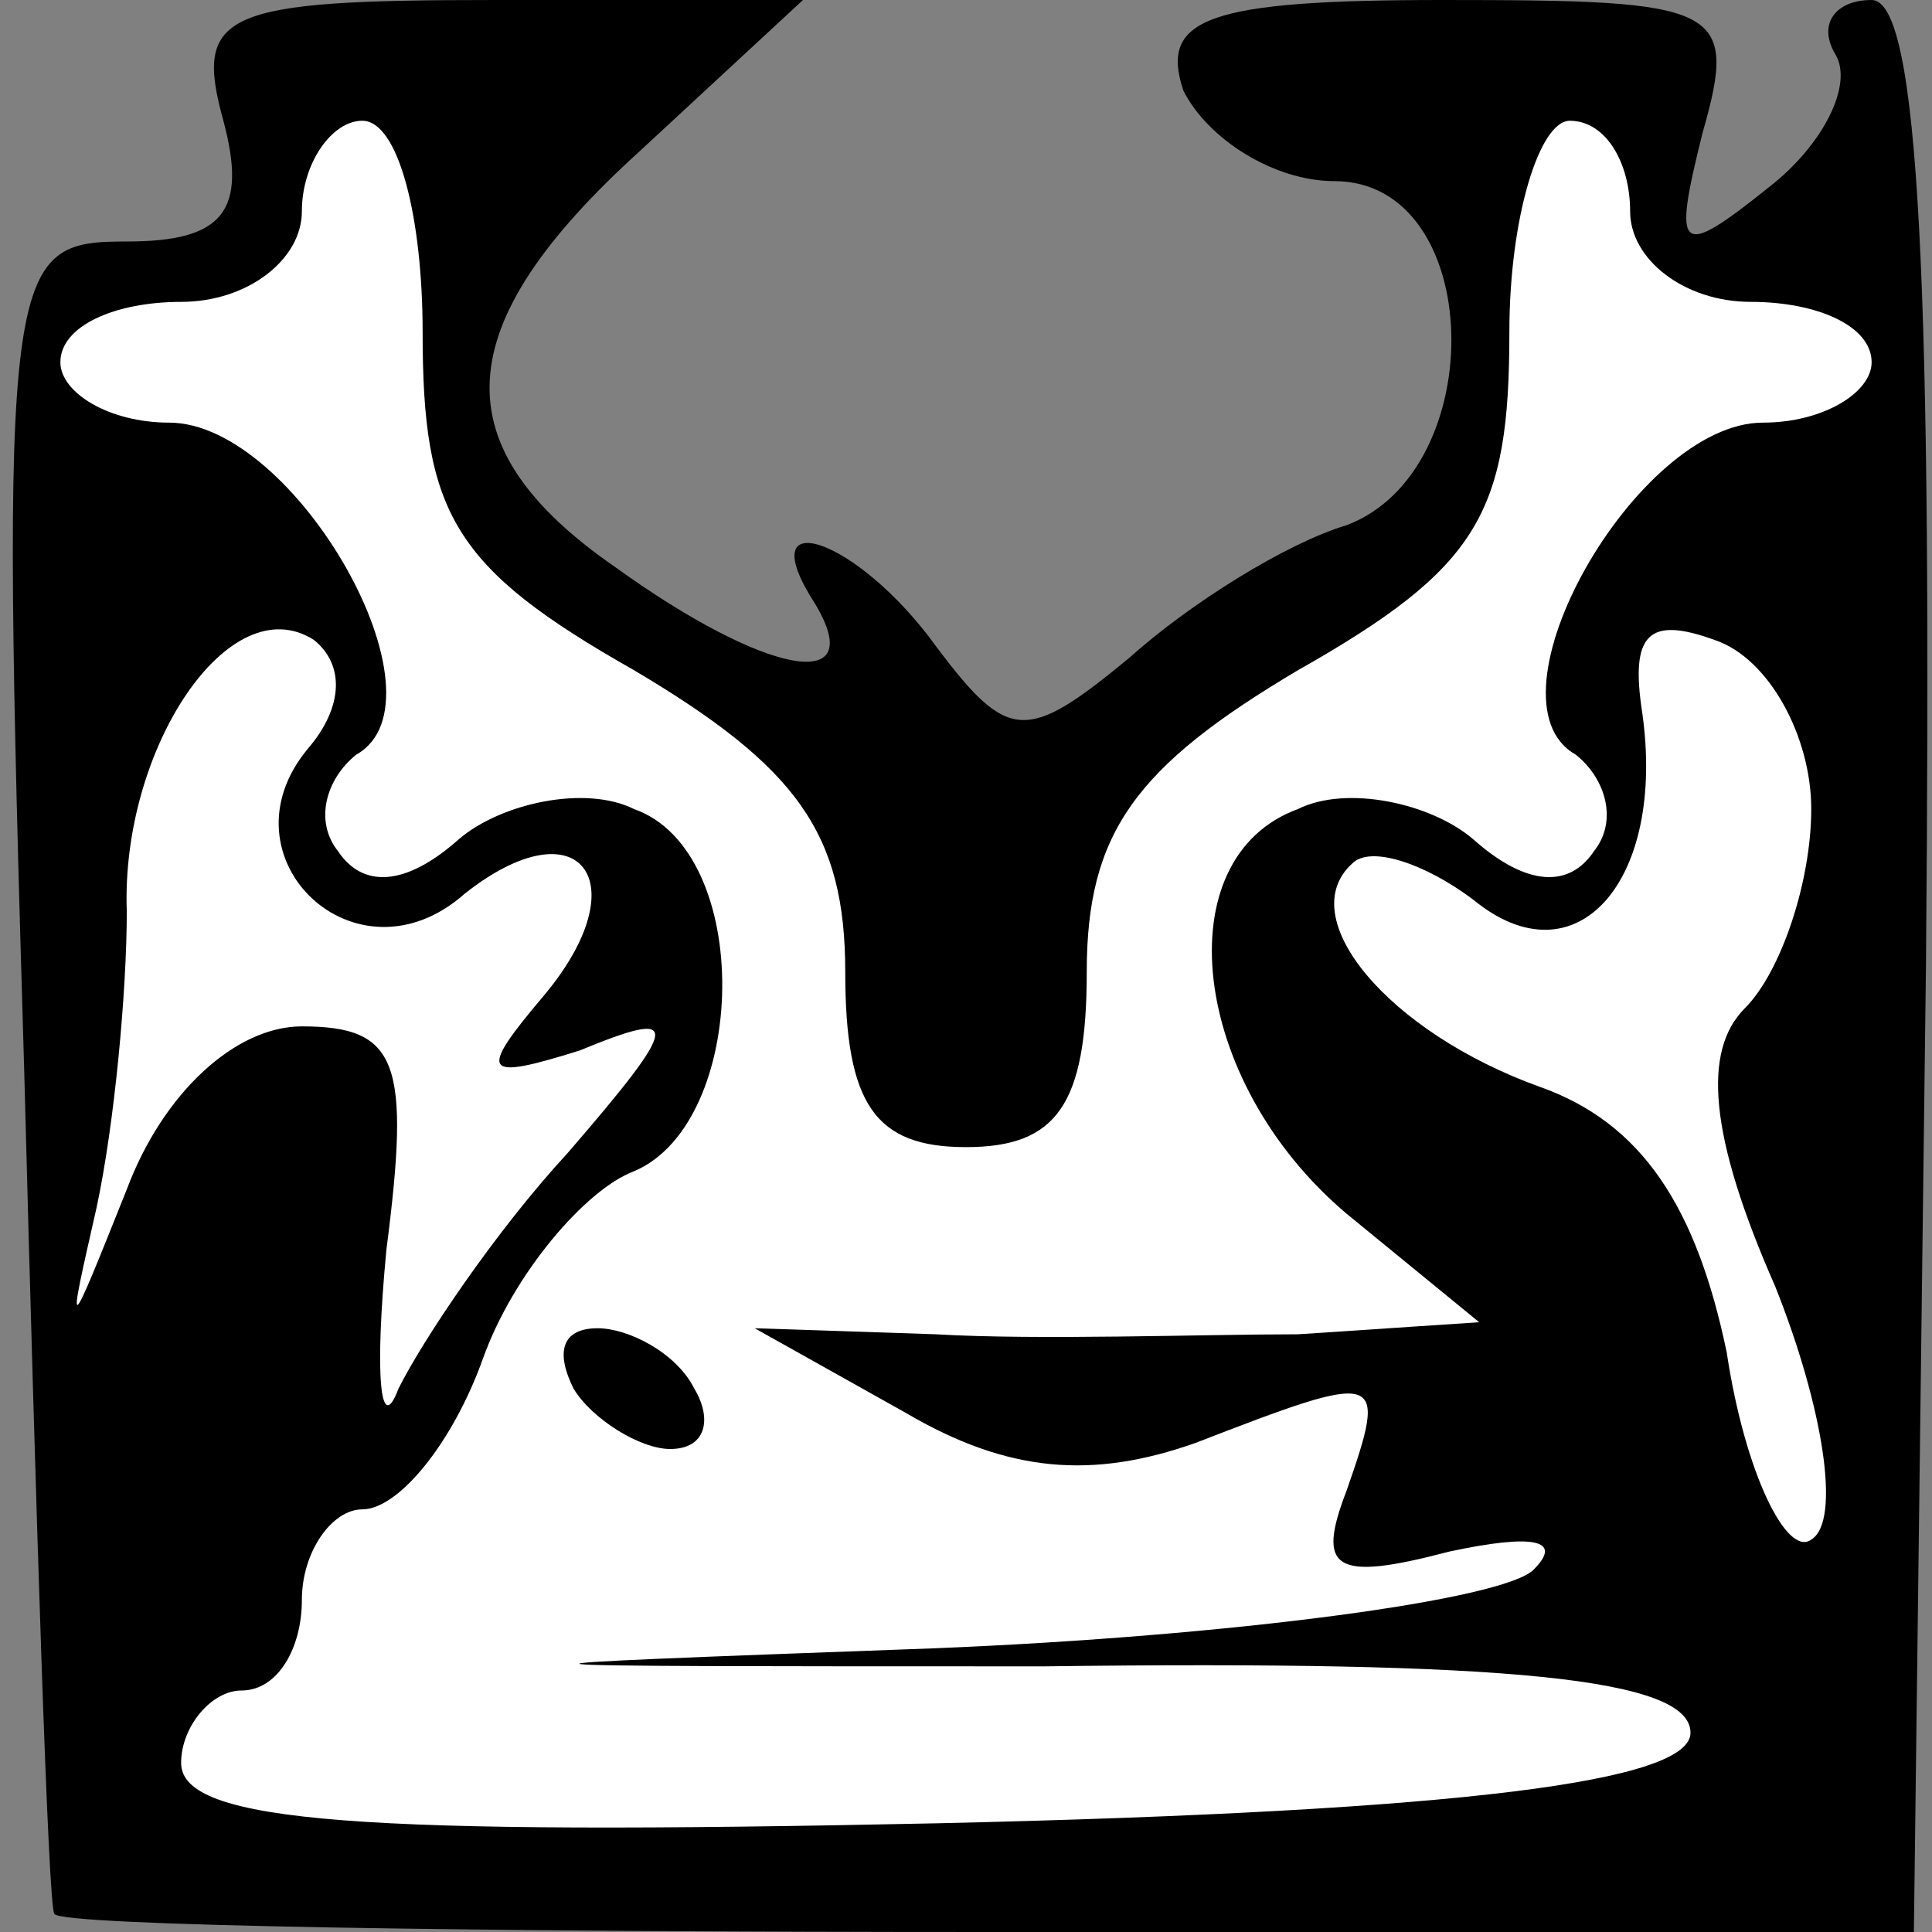 <?xml version="1.0" standalone="no"?>
<!DOCTYPE svg PUBLIC "-//W3C//DTD SVG 20010904//EN"
 "http://www.w3.org/TR/2001/REC-SVG-20010904/DTD/svg10.dtd">
<svg version="1.0" xmlns="http://www.w3.org/2000/svg"
 width="32pt" height="32pt" viewBox="0 0 32 32"
 preserveAspectRatio="xMidYMid meet">
<rect x="0" y="0" width="32" height="32" fill="#808080" stroke="none"/>
<g transform="translate(0,32) scale(0.1,-0.1)"
fill="#000000" stroke="none">
<path fill="#000000" stroke="none" d="M37 300 c4 -15 0 -20 -16 -20 -20 0
-21 -3 -17 -137 2 -76 4 -139 5 -140 1 -2 70 -3 155 -3 l153 0 2 160 c1 112
-1 160 -9 160 -6 0 -9 -4 -6 -9 3 -5 -2 -15 -11 -22 -15 -12 -16 -11 -11 9 6
21 3 22 -43 22 -39 0 -47 -3 -43 -15 4 -8 15 -15 25 -15 25 0 26 -48 2 -57
-10 -3 -26 -13 -36 -22 -17 -14 -20 -14 -32 2 -13 18 -31 24 -20 7 9 -15 -8
-12 -33 6 -29 20 -28 40 4 69 l27 25 -51 0 c-45 0 -50 -2 -45 -20z"/>
<path fill="#ffffff" stroke="none" d="M70 265 c0 -30 5 -39 35 -56 27 -16 35
-27 35 -50 0 -22 5 -29 20 -29 15 0 20 7 20 29 0 23 8 34 35 50 30 17 35 26
35 56 0 19 5 35 10 35 6 0 10 -7 10 -15 0 -8 9 -15 20 -15 11 0 20 -4 20 -10
0 -5 -8 -10 -18 -10 -21 0 -47 -46 -31 -55 5 -4 7 -11 3 -16 -4 -6 -11 -6 -20
2 -7 6 -21 9 -29 5 -22 -8 -18 -45 8 -67 l22 -18 -30 -2 c-16 0 -43 -1 -60 0
l-30 1 25 -14 c17 -10 31 -11 48 -5 31 12 32 12 25 -8 -5 -13 -2 -15 17 -10
14 3 19 2 14 -3 -5 -5 -50 -11 -99 -13 -82 -3 -81 -3 18 -3 77 1 107 -2 107
-11 0 -8 -37 -13 -125 -15 -95 -2 -125 0 -125 10 0 6 5 12 10 12 6 0 10 7 10
15 0 8 5 15 10 15 6 0 15 11 20 25 5 14 17 28 25 31 19 8 20 53 0 60 -8 4 -22
1 -29 -5 -9 -8 -16 -8 -20 -2 -4 5 -2 12 3 16 16 9 -10 55 -31 55 -10 0 -18 5
-18 10 0 6 9 10 20 10 11 0 20 7 20 15 0 8 5 15 10 15 6 0 10 -16 10 -35z"/>
<path fill="#ffffff" stroke="none" d="M51 196 c-15 -18 8 -40 26 -24 19 15
29 2 13 -17 -11 -13 -10 -14 6 -9 17 7 17 5 -2 -17 -12 -13 -24 -31 -28 -39
-3 -8 -4 2 -2 23 4 31 2 37 -14 37 -11 0 -23 -11 -29 -27 -10 -25 -10 -25 -5
-3 3 14 5 36 5 49 -1 27 17 54 31 45 5 -4 5 -11 -1 -18z"/>
<path fill="#ffffff" stroke="none" d="M300 186 c0 -12 -5 -27 -11 -33 -7 -7
-6 -21 5 -46 8 -20 11 -39 6 -42 -4 -3 -11 11 -14 31 -5 24 -14 38 -31 44 -25
9 -41 28 -31 37 3 3 12 0 20 -6 17 -14 32 3 28 31 -2 13 1 16 12 12 9 -3 16
-16 16 -28z"/>
<path fill="#000000" stroke="none" d="M95 90 c3 -5 11 -10 16 -10 6 0 7 5 4
10 -3 6 -11 10 -16 10 -6 0 -7 -4 -4 -10z"/>
</g>
</svg>
